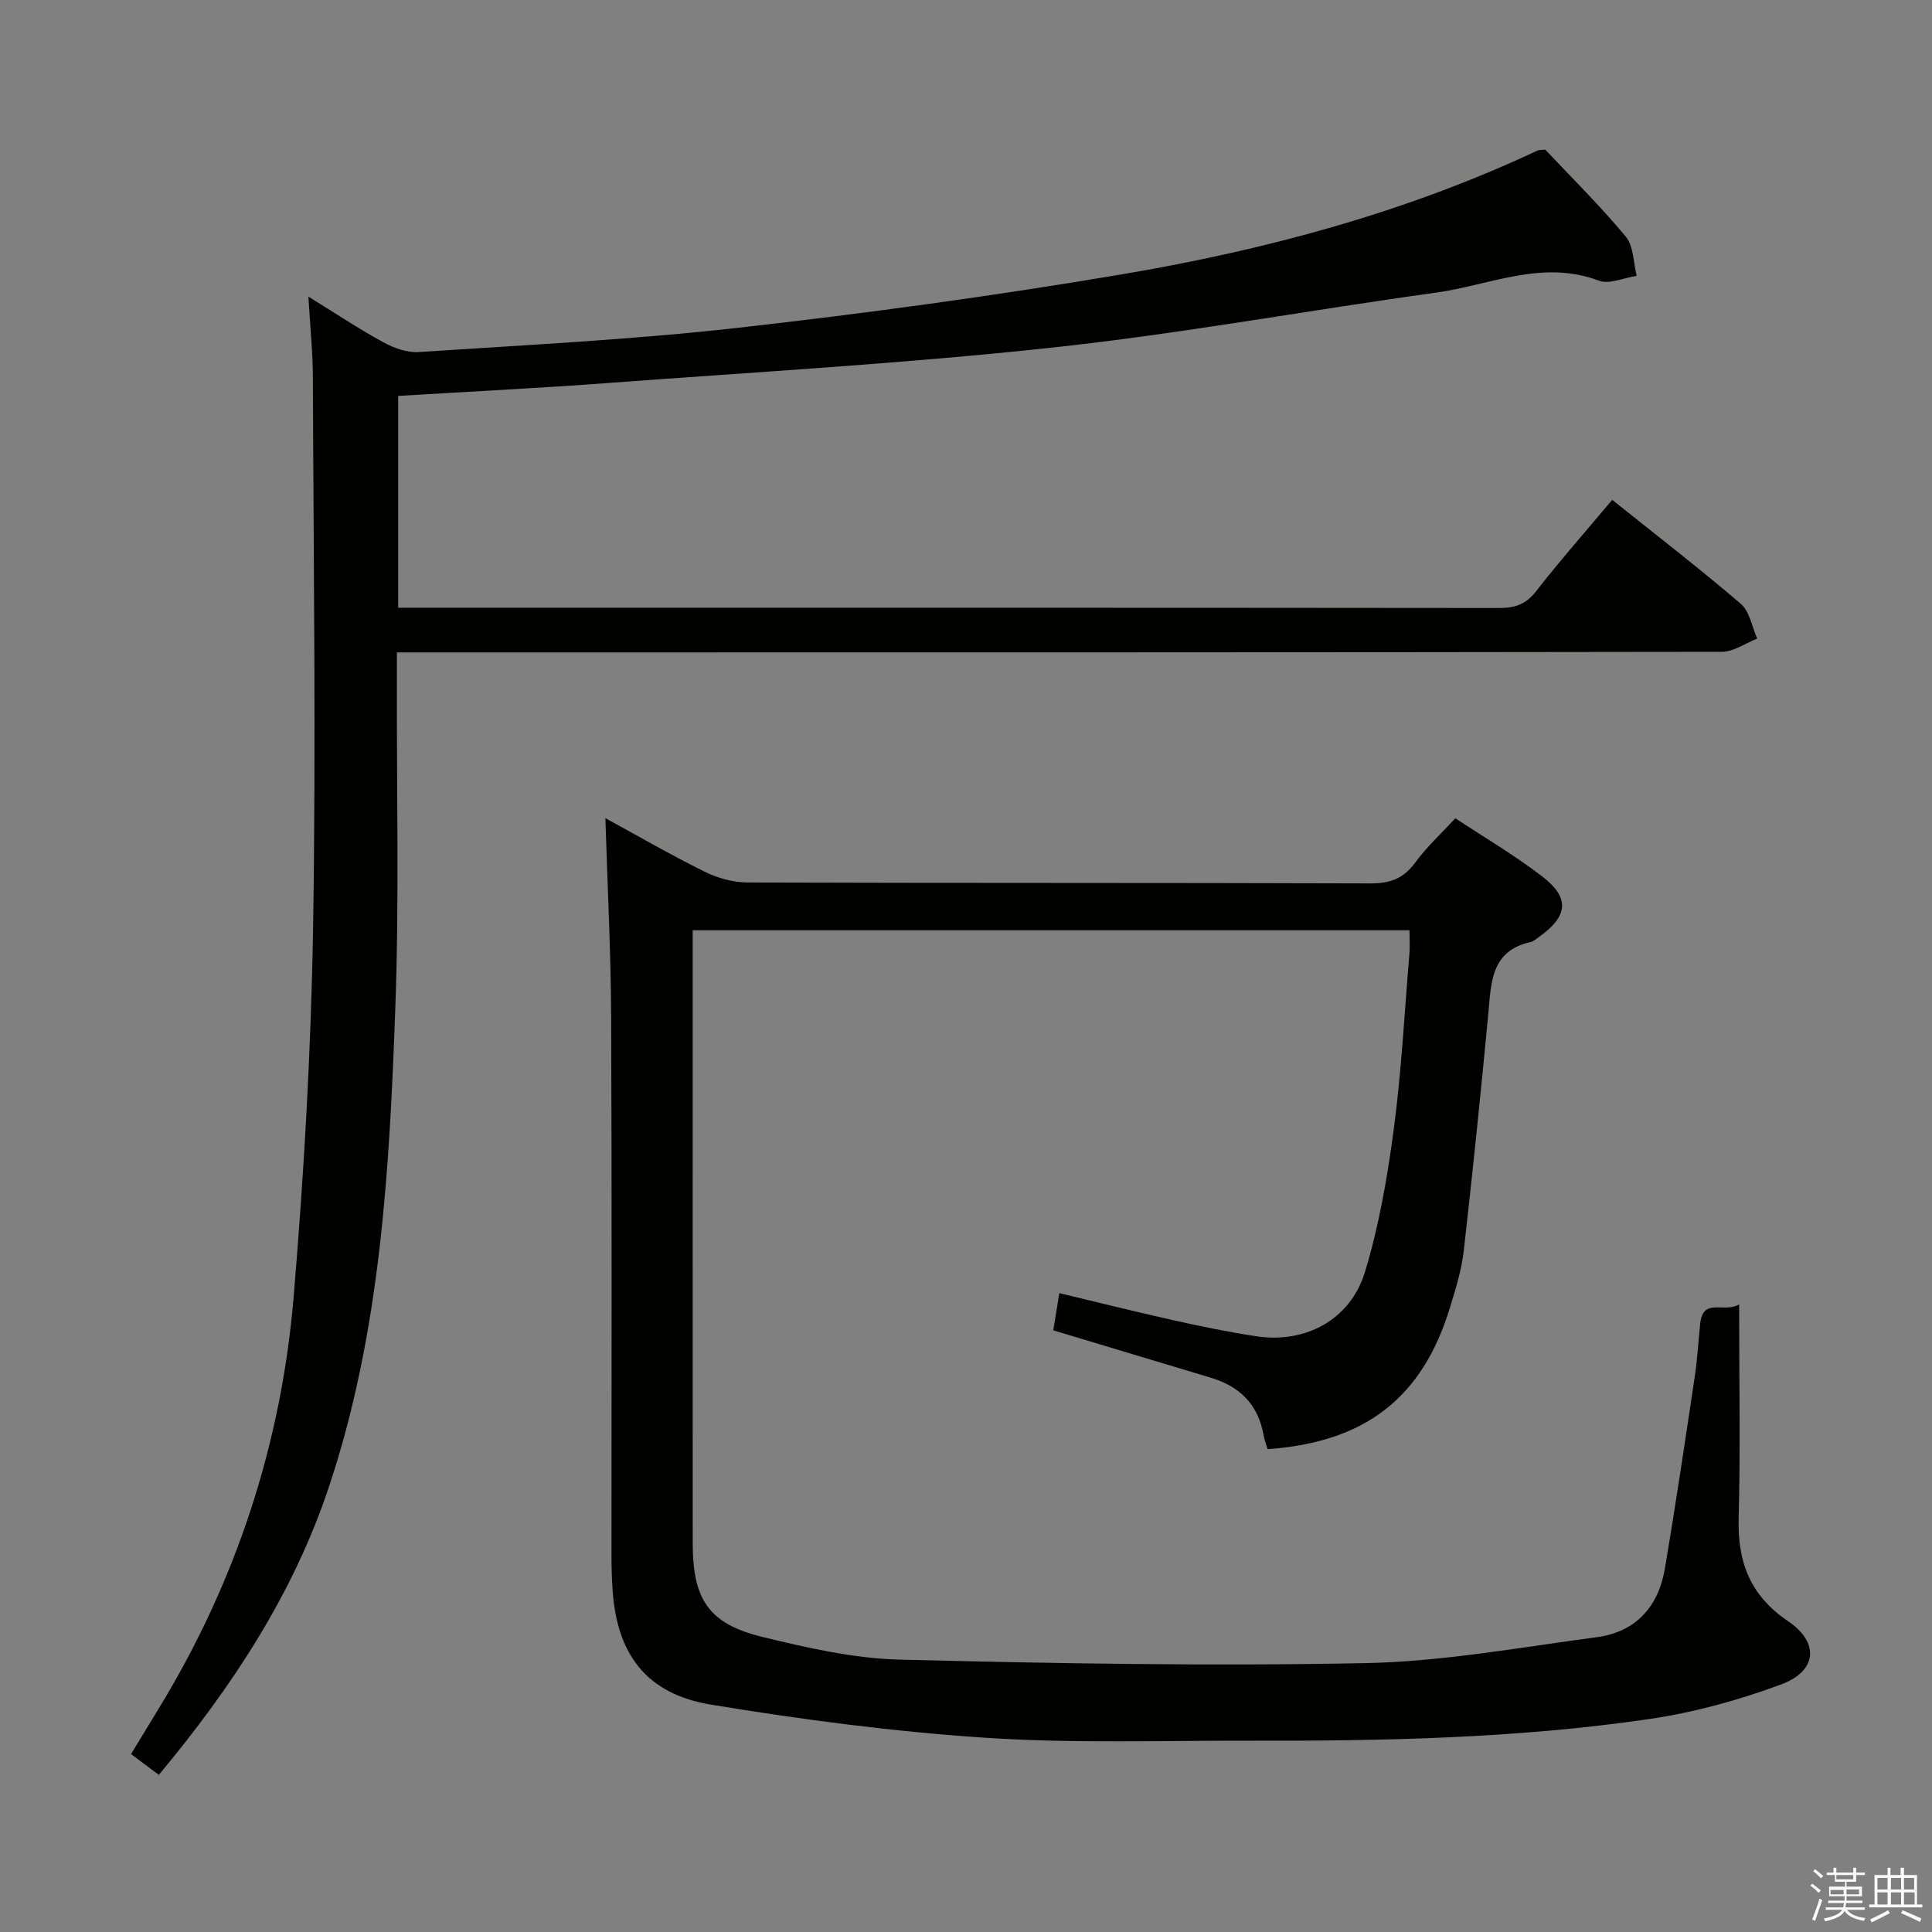 <svg enable-background="new 0 0 400 400" viewBox="0 0 400 400" xmlns="http://www.w3.org/2000/svg"><rect x="0" y="0" width="400" height="400" fill="#808080" stroke="none"/><path d="m374.8 390.4.4-.4c.7.5 1.3 1 1.8 1.4l-.5.5c-.5-.6-1.1-1.1-1.7-1.5zm1 7.3-.6-.3c.5-1.4 1.1-2.8 1.5-4.3.2.1.4.2.6.3-.5 1.3-1 2.8-1.5 4.3zm-.4-10.3.4-.4c.4.3 1 .8 1.7 1.4l-.5.5c-.4-.5-1-1-1.6-1.5zm2.5.3h1.7v-1h.6v1h3.5v-1h.6v1h1.8v.5h-1.8v1.4h-2v1h3.2v2h-3.2v.9h3.3v.5h-3.4c0 .3-.1.6-.1.9h4v.5h-3.7c.7.9 1.9 1.5 3.8 1.7-.1.2-.2.4-.3.6-2.1-.4-3.5-1.1-4-2.1-.4 1-1.8 1.7-4 2.2-.1-.2-.2-.4-.3-.6 2.1-.4 3.4-1 3.8-1.8h-3.4v-.5h3.6c.1-.3.1-.6.2-.9h-3.3v-.5h3.4c0-.3 0-.6 0-.9h-3.2v-2h3.3v-1h-2.1v-1.4h-1.7v-.5zm1.1 3.5v1h2.7c0-.3 0-.4 0-.4 0-.1 0-.2 0-.2 0-.1 0-.2 0-.3h-2.7zm1.2-3v.9h3.5v-.9zm4.7 3h-2.6v.6.4h2.6z" fill="#fafafb"/><path d="m393.6 386.7h.6v1.5h2.7v6.1h1.1v.6h-11v-.6h1.1v-6.1h2.7v-1.5h.6v1.5h2.1v-1.5zm-2.7 8.8.4.6c-1.2.6-2.5 1.3-3.8 1.9-.1-.2-.2-.4-.3-.6 1.2-.6 2.5-1.2 3.7-1.9zm-2.2-6.7v2.4h2.1v-2.4zm0 3v2.5h2.1v-2.5zm2.8-3v2.4h2.1v-2.4zm0 3v2.5h2.1v-2.5zm6 6.1c-1.4-.7-2.7-1.3-3.9-1.8l.3-.6c1.5.6 2.7 1.2 3.9 1.7zm-1.2-9.1h-2.1v2.4h2.1zm-2.1 3v2.5h2.2v-2.5z" fill="#fafafb"/><g fill="#010100"><path d="m360.07 270.06c0 15.7.28 30.01-.1 44.3-.24 9.08 2.41 16 10.21 21.27 6.55 4.42 6.06 10.34-1.38 13.1-8.78 3.26-18.02 5.81-27.29 7.17-27.38 4.01-55.02 4.56-82.66 4.49-18.29-.04-36.63.6-54.85-.61-19-1.25-37.98-3.76-56.78-6.85-13.4-2.2-19.54-10.43-20.4-23.9-.15-2.32-.22-4.66-.22-6.99-.01-37.16.1-74.32-.07-111.49-.06-13.73-.78-27.46-1.19-41.16 6.28 3.43 13.28 7.48 20.52 11.07 2.69 1.34 5.92 2.24 8.91 2.25 42.99.14 85.99.04 128.98.19 4.06.01 6.86-1.03 9.28-4.34 2.32-3.19 5.3-5.91 8.28-9.15 6.14 4.06 12.3 7.68 17.93 12 5.87 4.5 5.45 8.28-.64 12.6-.54.38-1.09.9-1.7 1.03-8.3 1.84-8.16 8.48-8.77 14.93-1.55 16.36-3.22 32.71-5.08 49.04-.45 3.92-1.65 7.78-2.81 11.58-5.69 18.77-17.52 28.02-37.8 29.44-.28-.97-.68-1.99-.87-3.05-1.12-6.24-4.93-9.95-10.86-11.73-10.78-3.24-21.56-6.49-32.64-9.82.37-2.29.76-4.67 1.25-7.7 8.01 1.91 15.82 3.87 23.67 5.62 5.67 1.26 11.36 2.44 17.1 3.31 10.1 1.54 19.46-3.36 22.49-13.26 2.94-9.6 4.66-19.67 5.99-29.65 1.59-12.02 2.22-24.16 3.23-36.26.12-1.48.02-2.98.02-4.89-49.35 0-98.54 0-148.41 0v5.42c0 40.49-.01 80.99.01 121.48.01 11.69 3.3 16.7 14.48 19.42 9.32 2.27 18.91 4.45 28.43 4.69 32.12.8 64.28 1.36 96.39.72 16-.32 31.96-3.26 47.89-5.37 8.02-1.06 12.74-6.29 14.07-14.14 2.25-13.24 4.21-26.53 6.2-39.82.54-3.61.75-7.27 1.12-10.91.58-5.57 4.86-2.15 8.07-4.03z"/><path d="m82.17 135.07v5.98c-.06 22.5.49 45.02-.32 67.49-1.21 33.53-3.02 67.1-13.75 99.31-7.41 22.23-20.08 41.45-35.22 59.62-1.99-1.49-3.67-2.75-5.75-4.31 1.96-3.23 3.83-6.3 5.7-9.37 16.05-26.28 25.43-54.88 27.98-85.44 2.12-25.34 3.59-50.78 4.01-76.2.62-37.98.09-75.99-.04-113.98-.02-5.26-.57-10.52-.93-16.76 5.64 3.48 10.43 6.68 15.47 9.43 2.19 1.2 4.94 2.21 7.35 2.05 22.05-1.46 44.16-2.55 66.1-5.02 26.56-2.99 53.08-6.61 79.44-11.06 29.69-5.02 58.71-12.78 86.14-25.65.28-.13.64-.08 1.58-.18 5.44 5.78 11.37 11.63 16.67 18.01 1.64 1.97 1.56 5.38 2.26 8.12-2.64.39-5.68 1.82-7.86.99-11.73-4.42-22.57.95-33.71 2.49-26.48 3.66-52.82 8.5-79.38 11.37-30.56 3.3-61.28 5.05-91.94 7.33-14.41 1.07-28.85 1.79-43.53 2.68v43.85h5.47c74.16 0 148.32-.02 222.48.06 3.25 0 5.52-.75 7.62-3.44 4.98-6.39 10.35-12.49 15.78-18.95 9.12 7.3 18.07 14.2 26.64 21.54 1.83 1.57 2.29 4.75 3.38 7.19-2.44.95-4.89 2.73-7.33 2.73-88.99.14-177.98.12-266.98.12-2.15 0-4.31 0-7.33 0z"/></g></svg>